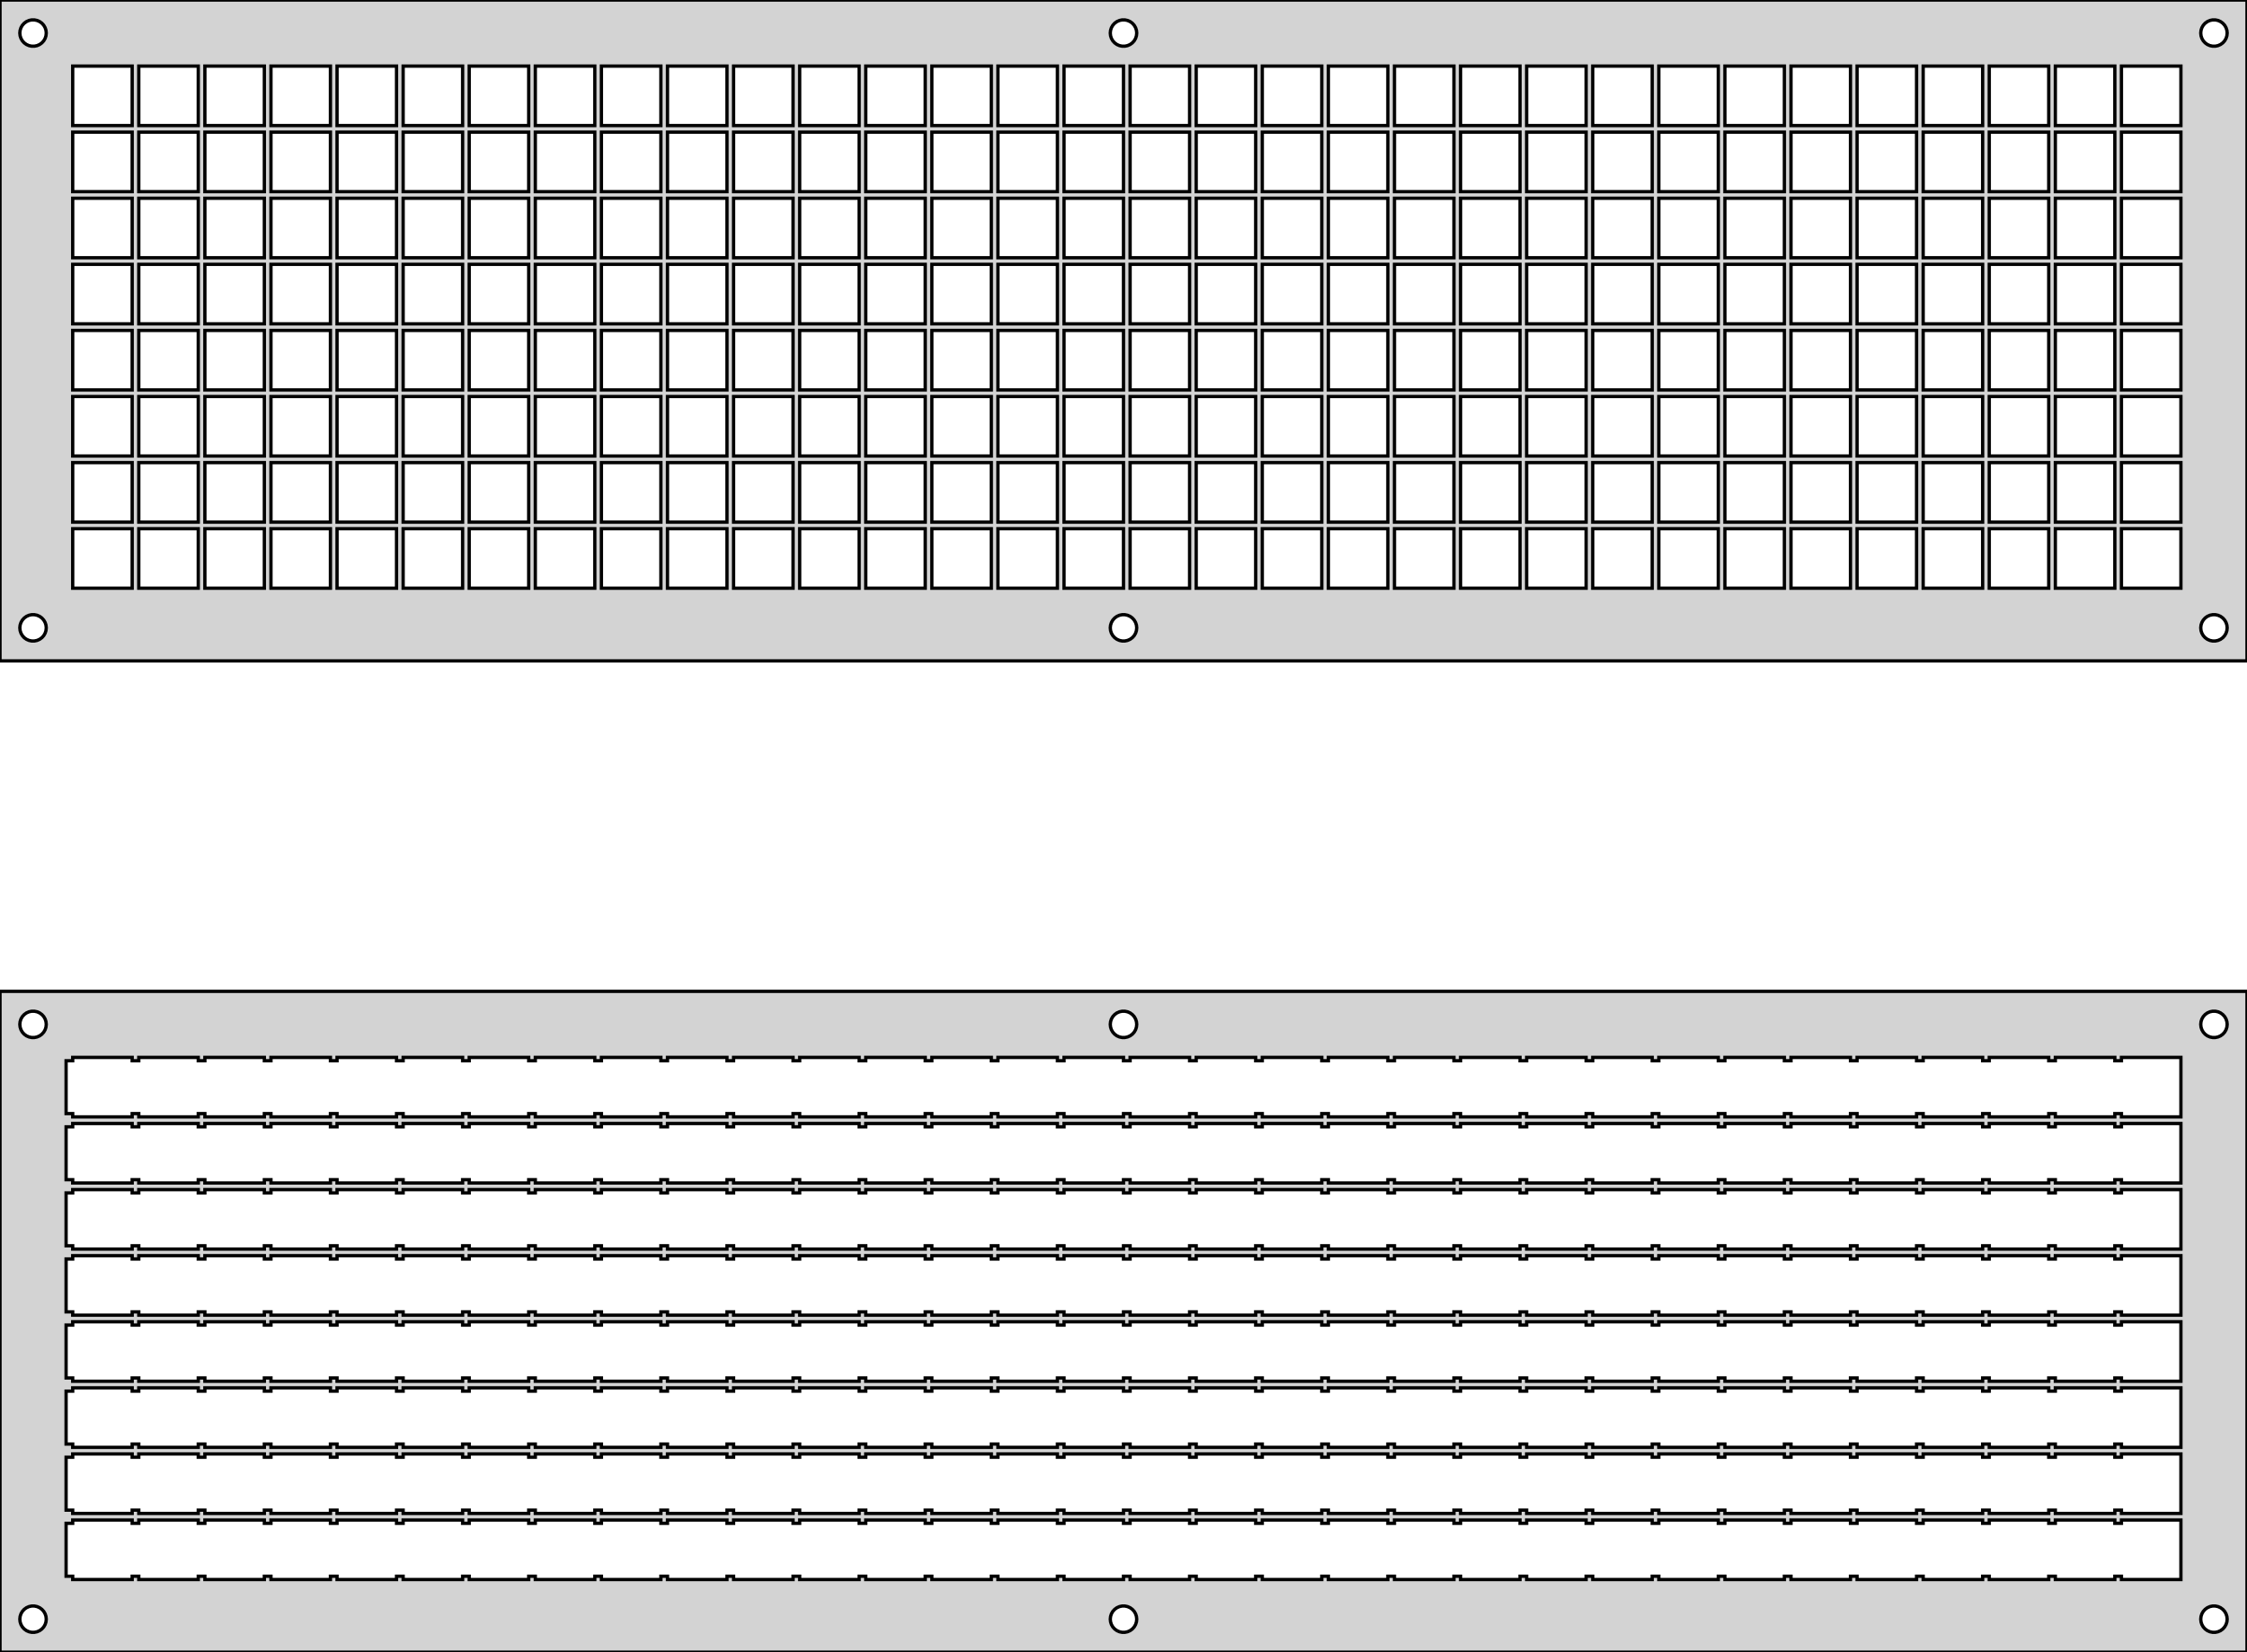 <?xml version="1.0" standalone="no"?>
<!DOCTYPE svg PUBLIC "-//W3C//DTD SVG 1.1//EN" "http://www.w3.org/Graphics/SVG/1.1/DTD/svg11.dtd">
<svg width="340mm" height="250mm" viewBox="0 -250 340 250" xmlns="http://www.w3.org/2000/svg" version="1.1">
<title>OpenSCAD Model</title>
<path d="
M 340,-250 L 0,-250 L 0,-150 L 340,-150 z
M 4.791,-243.011 L 4.382,-243.098 L 4,-243.268 L 3.662,-243.514 L 3.382,-243.824 L 3.173,-244.187
 L 3.044,-244.584 L 3,-245 L 3.044,-245.416 L 3.173,-245.813 L 3.382,-246.176 L 3.662,-246.486
 L 4,-246.732 L 4.382,-246.902 L 4.791,-246.989 L 5.209,-246.989 L 5.618,-246.902 L 6,-246.732
 L 6.338,-246.486 L 6.618,-246.176 L 6.827,-245.813 L 6.956,-245.416 L 7,-245 L 6.956,-244.584
 L 6.827,-244.187 L 6.618,-243.824 L 6.338,-243.514 L 6,-243.268 L 5.618,-243.098 L 5.209,-243.011
 z
M 169.791,-243.011 L 169.382,-243.098 L 169,-243.268 L 168.662,-243.514 L 168.382,-243.824 L 168.173,-244.187
 L 168.044,-244.584 L 168,-245 L 168.044,-245.416 L 168.173,-245.813 L 168.382,-246.176 L 168.662,-246.486
 L 169,-246.732 L 169.382,-246.902 L 169.791,-246.989 L 170.209,-246.989 L 170.618,-246.902 L 171,-246.732
 L 171.338,-246.486 L 171.618,-246.176 L 171.827,-245.813 L 171.956,-245.416 L 172,-245 L 171.956,-244.584
 L 171.827,-244.187 L 171.618,-243.824 L 171.338,-243.514 L 171,-243.268 L 170.618,-243.098 L 170.209,-243.011
 z
M 334.791,-243.011 L 334.382,-243.098 L 334,-243.268 L 333.662,-243.514 L 333.382,-243.824 L 333.173,-244.187
 L 333.044,-244.584 L 333,-245 L 333.044,-245.416 L 333.173,-245.813 L 333.382,-246.176 L 333.662,-246.486
 L 334,-246.732 L 334.382,-246.902 L 334.791,-246.989 L 335.209,-246.989 L 335.618,-246.902 L 336,-246.732
 L 336.338,-246.486 L 336.618,-246.176 L 336.827,-245.813 L 336.956,-245.416 L 337,-245 L 336.956,-244.584
 L 336.827,-244.187 L 336.618,-243.824 L 336.338,-243.514 L 336,-243.268 L 335.618,-243.098 L 335.209,-243.011
 z
M 211,-231 L 211,-240 L 220,-240 L 220,-231 z
M 111,-231 L 111,-240 L 120,-240 L 120,-231 z
M 201,-231 L 201,-240 L 210,-240 L 210,-231 z
M 191,-231 L 191,-240 L 200,-240 L 200,-231 z
M 171,-231 L 171,-240 L 180,-240 L 180,-231 z
M 271,-231 L 271,-240 L 280,-240 L 280,-231 z
M 81,-231 L 81,-240 L 90,-240 L 90,-231 z
M 151,-231 L 151,-240 L 160,-240 L 160,-231 z
M 221,-231 L 221,-240 L 230,-240 L 230,-231 z
M 301,-231 L 301,-240 L 310,-240 L 310,-231 z
M 321,-231 L 321,-240 L 330,-240 L 330,-231 z
M 101,-231 L 101,-240 L 110,-240 L 110,-231 z
M 161,-231 L 161,-240 L 170,-240 L 170,-231 z
M 121,-231 L 121,-240 L 130,-240 L 130,-231 z
M 181,-231 L 181,-240 L 190,-240 L 190,-231 z
M 61,-231 L 61,-240 L 70,-240 L 70,-231 z
M 261,-231 L 261,-240 L 270,-240 L 270,-231 z
M 281,-231 L 281,-240 L 290,-240 L 290,-231 z
M 291,-231 L 291,-240 L 300,-240 L 300,-231 z
M 311,-231 L 311,-240 L 320,-240 L 320,-231 z
M 31,-231 L 31,-240 L 40,-240 L 40,-231 z
M 231,-231 L 231,-240 L 240,-240 L 240,-231 z
M 91,-231 L 91,-240 L 100,-240 L 100,-231 z
M 41,-231 L 41,-240 L 50,-240 L 50,-231 z
M 11,-231 L 11,-240 L 20,-240 L 20,-231 z
M 251,-231 L 251,-240 L 260,-240 L 260,-231 z
M 21,-231 L 21,-240 L 30,-240 L 30,-231 z
M 131,-231 L 131,-240 L 140,-240 L 140,-231 z
M 241,-231 L 241,-240 L 250,-240 L 250,-231 z
M 71,-231 L 71,-240 L 80,-240 L 80,-231 z
M 51,-231 L 51,-240 L 60,-240 L 60,-231 z
M 141,-231 L 141,-240 L 150,-240 L 150,-231 z
M 171,-221 L 171,-230 L 180,-230 L 180,-221 z
M 241,-221 L 241,-230 L 250,-230 L 250,-221 z
M 251,-221 L 251,-230 L 260,-230 L 260,-221 z
M 121,-221 L 121,-230 L 130,-230 L 130,-221 z
M 131,-221 L 131,-230 L 140,-230 L 140,-221 z
M 261,-221 L 261,-230 L 270,-230 L 270,-221 z
M 321,-221 L 321,-230 L 330,-230 L 330,-221 z
M 201,-221 L 201,-230 L 210,-230 L 210,-221 z
M 141,-221 L 141,-230 L 150,-230 L 150,-221 z
M 91,-221 L 91,-230 L 100,-230 L 100,-221 z
M 111,-221 L 111,-230 L 120,-230 L 120,-221 z
M 81,-221 L 81,-230 L 90,-230 L 90,-221 z
M 101,-221 L 101,-230 L 110,-230 L 110,-221 z
M 271,-221 L 271,-230 L 280,-230 L 280,-221 z
M 221,-221 L 221,-230 L 230,-230 L 230,-221 z
M 191,-221 L 191,-230 L 200,-230 L 200,-221 z
M 41,-221 L 41,-230 L 50,-230 L 50,-221 z
M 151,-221 L 151,-230 L 160,-230 L 160,-221 z
M 311,-221 L 311,-230 L 320,-230 L 320,-221 z
M 211,-221 L 211,-230 L 220,-230 L 220,-221 z
M 301,-221 L 301,-230 L 310,-230 L 310,-221 z
M 291,-221 L 291,-230 L 300,-230 L 300,-221 z
M 231,-221 L 231,-230 L 240,-230 L 240,-221 z
M 181,-221 L 181,-230 L 190,-230 L 190,-221 z
M 161,-221 L 161,-230 L 170,-230 L 170,-221 z
M 51,-221 L 51,-230 L 60,-230 L 60,-221 z
M 281,-221 L 281,-230 L 290,-230 L 290,-221 z
M 61,-221 L 61,-230 L 70,-230 L 70,-221 z
M 71,-221 L 71,-230 L 80,-230 L 80,-221 z
M 11,-221 L 11,-230 L 20,-230 L 20,-221 z
M 21,-221 L 21,-230 L 30,-230 L 30,-221 z
M 31,-221 L 31,-230 L 40,-230 L 40,-221 z
M 101,-211 L 101,-220 L 110,-220 L 110,-211 z
M 51,-211 L 51,-220 L 60,-220 L 60,-211 z
M 61,-211 L 61,-220 L 70,-220 L 70,-211 z
M 41,-211 L 41,-220 L 50,-220 L 50,-211 z
M 121,-211 L 121,-220 L 130,-220 L 130,-211 z
M 111,-211 L 111,-220 L 120,-220 L 120,-211 z
M 71,-211 L 71,-220 L 80,-220 L 80,-211 z
M 11,-211 L 11,-220 L 20,-220 L 20,-211 z
M 301,-211 L 301,-220 L 310,-220 L 310,-211 z
M 131,-211 L 131,-220 L 140,-220 L 140,-211 z
M 151,-211 L 151,-220 L 160,-220 L 160,-211 z
M 21,-211 L 21,-220 L 30,-220 L 30,-211 z
M 321,-211 L 321,-220 L 330,-220 L 330,-211 z
M 141,-211 L 141,-220 L 150,-220 L 150,-211 z
M 281,-211 L 281,-220 L 290,-220 L 290,-211 z
M 251,-211 L 251,-220 L 260,-220 L 260,-211 z
M 311,-211 L 311,-220 L 320,-220 L 320,-211 z
M 91,-211 L 91,-220 L 100,-220 L 100,-211 z
M 81,-211 L 81,-220 L 90,-220 L 90,-211 z
M 171,-211 L 171,-220 L 180,-220 L 180,-211 z
M 241,-211 L 241,-220 L 250,-220 L 250,-211 z
M 231,-211 L 231,-220 L 240,-220 L 240,-211 z
M 291,-211 L 291,-220 L 300,-220 L 300,-211 z
M 221,-211 L 221,-220 L 230,-220 L 230,-211 z
M 201,-211 L 201,-220 L 210,-220 L 210,-211 z
M 161,-211 L 161,-220 L 170,-220 L 170,-211 z
M 191,-211 L 191,-220 L 200,-220 L 200,-211 z
M 261,-211 L 261,-220 L 270,-220 L 270,-211 z
M 271,-211 L 271,-220 L 280,-220 L 280,-211 z
M 31,-211 L 31,-220 L 40,-220 L 40,-211 z
M 211,-211 L 211,-220 L 220,-220 L 220,-211 z
M 181,-211 L 181,-220 L 190,-220 L 190,-211 z
M 171,-201 L 171,-210 L 180,-210 L 180,-201 z
M 101,-201 L 101,-210 L 110,-210 L 110,-201 z
M 111,-201 L 111,-210 L 120,-210 L 120,-201 z
M 121,-201 L 121,-210 L 130,-210 L 130,-201 z
M 131,-201 L 131,-210 L 140,-210 L 140,-201 z
M 71,-201 L 71,-210 L 80,-210 L 80,-201 z
M 31,-201 L 31,-210 L 40,-210 L 40,-201 z
M 301,-201 L 301,-210 L 310,-210 L 310,-201 z
M 41,-201 L 41,-210 L 50,-210 L 50,-201 z
M 321,-201 L 321,-210 L 330,-210 L 330,-201 z
M 81,-201 L 81,-210 L 90,-210 L 90,-201 z
M 91,-201 L 91,-210 L 100,-210 L 100,-201 z
M 141,-201 L 141,-210 L 150,-210 L 150,-201 z
M 151,-201 L 151,-210 L 160,-210 L 160,-201 z
M 191,-201 L 191,-210 L 200,-210 L 200,-201 z
M 251,-201 L 251,-210 L 260,-210 L 260,-201 z
M 51,-201 L 51,-210 L 60,-210 L 60,-201 z
M 181,-201 L 181,-210 L 190,-210 L 190,-201 z
M 281,-201 L 281,-210 L 290,-210 L 290,-201 z
M 291,-201 L 291,-210 L 300,-210 L 300,-201 z
M 311,-201 L 311,-210 L 320,-210 L 320,-201 z
M 231,-201 L 231,-210 L 240,-210 L 240,-201 z
M 161,-201 L 161,-210 L 170,-210 L 170,-201 z
M 11,-201 L 11,-210 L 20,-210 L 20,-201 z
M 21,-201 L 21,-210 L 30,-210 L 30,-201 z
M 61,-201 L 61,-210 L 70,-210 L 70,-201 z
M 261,-201 L 261,-210 L 270,-210 L 270,-201 z
M 241,-201 L 241,-210 L 250,-210 L 250,-201 z
M 221,-201 L 221,-210 L 230,-210 L 230,-201 z
M 271,-201 L 271,-210 L 280,-210 L 280,-201 z
M 211,-201 L 211,-210 L 220,-210 L 220,-201 z
M 201,-201 L 201,-210 L 210,-210 L 210,-201 z
M 141,-191 L 141,-200 L 150,-200 L 150,-191 z
M 181,-191 L 181,-200 L 190,-200 L 190,-191 z
M 211,-191 L 211,-200 L 220,-200 L 220,-191 z
M 121,-191 L 121,-200 L 130,-200 L 130,-191 z
M 321,-191 L 321,-200 L 330,-200 L 330,-191 z
M 261,-191 L 261,-200 L 270,-200 L 270,-191 z
M 301,-191 L 301,-200 L 310,-200 L 310,-191 z
M 251,-191 L 251,-200 L 260,-200 L 260,-191 z
M 291,-191 L 291,-200 L 300,-200 L 300,-191 z
M 221,-191 L 221,-200 L 230,-200 L 230,-191 z
M 281,-191 L 281,-200 L 290,-200 L 290,-191 z
M 271,-191 L 271,-200 L 280,-200 L 280,-191 z
M 131,-191 L 131,-200 L 140,-200 L 140,-191 z
M 231,-191 L 231,-200 L 240,-200 L 240,-191 z
M 81,-191 L 81,-200 L 90,-200 L 90,-191 z
M 161,-191 L 161,-200 L 170,-200 L 170,-191 z
M 311,-191 L 311,-200 L 320,-200 L 320,-191 z
M 101,-191 L 101,-200 L 110,-200 L 110,-191 z
M 201,-191 L 201,-200 L 210,-200 L 210,-191 z
M 191,-191 L 191,-200 L 200,-200 L 200,-191 z
M 171,-191 L 171,-200 L 180,-200 L 180,-191 z
M 151,-191 L 151,-200 L 160,-200 L 160,-191 z
M 21,-191 L 21,-200 L 30,-200 L 30,-191 z
M 111,-191 L 111,-200 L 120,-200 L 120,-191 z
M 41,-191 L 41,-200 L 50,-200 L 50,-191 z
M 91,-191 L 91,-200 L 100,-200 L 100,-191 z
M 61,-191 L 61,-200 L 70,-200 L 70,-191 z
M 241,-191 L 241,-200 L 250,-200 L 250,-191 z
M 51,-191 L 51,-200 L 60,-200 L 60,-191 z
M 31,-191 L 31,-200 L 40,-200 L 40,-191 z
M 71,-191 L 71,-200 L 80,-200 L 80,-191 z
M 11,-191 L 11,-200 L 20,-200 L 20,-191 z
M 81,-181 L 81,-190 L 90,-190 L 90,-181 z
M 301,-181 L 301,-190 L 310,-190 L 310,-181 z
M 261,-181 L 261,-190 L 270,-190 L 270,-181 z
M 321,-181 L 321,-190 L 330,-190 L 330,-181 z
M 241,-181 L 241,-190 L 250,-190 L 250,-181 z
M 251,-181 L 251,-190 L 260,-190 L 260,-181 z
M 61,-181 L 61,-190 L 70,-190 L 70,-181 z
M 141,-181 L 141,-190 L 150,-190 L 150,-181 z
M 281,-181 L 281,-190 L 290,-190 L 290,-181 z
M 271,-181 L 271,-190 L 280,-190 L 280,-181 z
M 311,-181 L 311,-190 L 320,-190 L 320,-181 z
M 291,-181 L 291,-190 L 300,-190 L 300,-181 z
M 31,-181 L 31,-190 L 40,-190 L 40,-181 z
M 171,-181 L 171,-190 L 180,-190 L 180,-181 z
M 51,-181 L 51,-190 L 60,-190 L 60,-181 z
M 111,-181 L 111,-190 L 120,-190 L 120,-181 z
M 91,-181 L 91,-190 L 100,-190 L 100,-181 z
M 21,-181 L 21,-190 L 30,-190 L 30,-181 z
M 101,-181 L 101,-190 L 110,-190 L 110,-181 z
M 41,-181 L 41,-190 L 50,-190 L 50,-181 z
M 121,-181 L 121,-190 L 130,-190 L 130,-181 z
M 131,-181 L 131,-190 L 140,-190 L 140,-181 z
M 181,-181 L 181,-190 L 190,-190 L 190,-181 z
M 161,-181 L 161,-190 L 170,-190 L 170,-181 z
M 71,-181 L 71,-190 L 80,-190 L 80,-181 z
M 231,-181 L 231,-190 L 240,-190 L 240,-181 z
M 11,-181 L 11,-190 L 20,-190 L 20,-181 z
M 211,-181 L 211,-190 L 220,-190 L 220,-181 z
M 151,-181 L 151,-190 L 160,-190 L 160,-181 z
M 201,-181 L 201,-190 L 210,-190 L 210,-181 z
M 221,-181 L 221,-190 L 230,-190 L 230,-181 z
M 191,-181 L 191,-190 L 200,-190 L 200,-181 z
M 271,-171 L 271,-180 L 280,-180 L 280,-171 z
M 291,-171 L 291,-180 L 300,-180 L 300,-171 z
M 91,-171 L 91,-180 L 100,-180 L 100,-171 z
M 171,-171 L 171,-180 L 180,-180 L 180,-171 z
M 141,-171 L 141,-180 L 150,-180 L 150,-171 z
M 251,-171 L 251,-180 L 260,-180 L 260,-171 z
M 61,-171 L 61,-180 L 70,-180 L 70,-171 z
M 151,-171 L 151,-180 L 160,-180 L 160,-171 z
M 11,-171 L 11,-180 L 20,-180 L 20,-171 z
M 181,-171 L 181,-180 L 190,-180 L 190,-171 z
M 281,-171 L 281,-180 L 290,-180 L 290,-171 z
M 101,-171 L 101,-180 L 110,-180 L 110,-171 z
M 301,-171 L 301,-180 L 310,-180 L 310,-171 z
M 161,-171 L 161,-180 L 170,-180 L 170,-171 z
M 51,-171 L 51,-180 L 60,-180 L 60,-171 z
M 321,-171 L 321,-180 L 330,-180 L 330,-171 z
M 21,-171 L 21,-180 L 30,-180 L 30,-171 z
M 261,-171 L 261,-180 L 270,-180 L 270,-171 z
M 311,-171 L 311,-180 L 320,-180 L 320,-171 z
M 191,-171 L 191,-180 L 200,-180 L 200,-171 z
M 231,-171 L 231,-180 L 240,-180 L 240,-171 z
M 111,-171 L 111,-180 L 120,-180 L 120,-171 z
M 221,-171 L 221,-180 L 230,-180 L 230,-171 z
M 201,-171 L 201,-180 L 210,-180 L 210,-171 z
M 211,-171 L 211,-180 L 220,-180 L 220,-171 z
M 81,-171 L 81,-180 L 90,-180 L 90,-171 z
M 131,-171 L 131,-180 L 140,-180 L 140,-171 z
M 71,-171 L 71,-180 L 80,-180 L 80,-171 z
M 121,-171 L 121,-180 L 130,-180 L 130,-171 z
M 31,-171 L 31,-180 L 40,-180 L 40,-171 z
M 41,-171 L 41,-180 L 50,-180 L 50,-171 z
M 241,-171 L 241,-180 L 250,-180 L 250,-171 z
M 11,-161 L 11,-170 L 20,-170 L 20,-161 z
M 211,-161 L 211,-170 L 220,-170 L 220,-161 z
M 281,-161 L 281,-170 L 290,-170 L 290,-161 z
M 201,-161 L 201,-170 L 210,-170 L 210,-161 z
M 241,-161 L 241,-170 L 250,-170 L 250,-161 z
M 191,-161 L 191,-170 L 200,-170 L 200,-161 z
M 181,-161 L 181,-170 L 190,-170 L 190,-161 z
M 171,-161 L 171,-170 L 180,-170 L 180,-161 z
M 311,-161 L 311,-170 L 320,-170 L 320,-161 z
M 301,-161 L 301,-170 L 310,-170 L 310,-161 z
M 291,-161 L 291,-170 L 300,-170 L 300,-161 z
M 271,-161 L 271,-170 L 280,-170 L 280,-161 z
M 81,-161 L 81,-170 L 90,-170 L 90,-161 z
M 231,-161 L 231,-170 L 240,-170 L 240,-161 z
M 31,-161 L 31,-170 L 40,-170 L 40,-161 z
M 261,-161 L 261,-170 L 270,-170 L 270,-161 z
M 251,-161 L 251,-170 L 260,-170 L 260,-161 z
M 131,-161 L 131,-170 L 140,-170 L 140,-161 z
M 121,-161 L 121,-170 L 130,-170 L 130,-161 z
M 111,-161 L 111,-170 L 120,-170 L 120,-161 z
M 101,-161 L 101,-170 L 110,-170 L 110,-161 z
M 141,-161 L 141,-170 L 150,-170 L 150,-161 z
M 91,-161 L 91,-170 L 100,-170 L 100,-161 z
M 151,-161 L 151,-170 L 160,-170 L 160,-161 z
M 21,-161 L 21,-170 L 30,-170 L 30,-161 z
M 161,-161 L 161,-170 L 170,-170 L 170,-161 z
M 51,-161 L 51,-170 L 60,-170 L 60,-161 z
M 321,-161 L 321,-170 L 330,-170 L 330,-161 z
M 41,-161 L 41,-170 L 50,-170 L 50,-161 z
M 61,-161 L 61,-170 L 70,-170 L 70,-161 z
M 71,-161 L 71,-170 L 80,-170 L 80,-161 z
M 221,-161 L 221,-170 L 230,-170 L 230,-161 z
M 334.791,-153.011 L 334.382,-153.098 L 334,-153.268 L 333.662,-153.514 L 333.382,-153.824 L 333.173,-154.187
 L 333.044,-154.584 L 333,-155 L 333.044,-155.416 L 333.173,-155.813 L 333.382,-156.176 L 333.662,-156.486
 L 334,-156.732 L 334.382,-156.902 L 334.791,-156.989 L 335.209,-156.989 L 335.618,-156.902 L 336,-156.732
 L 336.338,-156.486 L 336.618,-156.176 L 336.827,-155.813 L 336.956,-155.416 L 337,-155 L 336.956,-154.584
 L 336.827,-154.187 L 336.618,-153.824 L 336.338,-153.514 L 336,-153.268 L 335.618,-153.098 L 335.209,-153.011
 z
M 4.791,-153.011 L 4.382,-153.098 L 4,-153.268 L 3.662,-153.514 L 3.382,-153.824 L 3.173,-154.187
 L 3.044,-154.584 L 3,-155 L 3.044,-155.416 L 3.173,-155.813 L 3.382,-156.176 L 3.662,-156.486
 L 4,-156.732 L 4.382,-156.902 L 4.791,-156.989 L 5.209,-156.989 L 5.618,-156.902 L 6,-156.732
 L 6.338,-156.486 L 6.618,-156.176 L 6.827,-155.813 L 6.956,-155.416 L 7,-155 L 6.956,-154.584
 L 6.827,-154.187 L 6.618,-153.824 L 6.338,-153.514 L 6,-153.268 L 5.618,-153.098 L 5.209,-153.011
 z
M 169.791,-153.011 L 169.382,-153.098 L 169,-153.268 L 168.662,-153.514 L 168.382,-153.824 L 168.173,-154.187
 L 168.044,-154.584 L 168,-155 L 168.044,-155.416 L 168.173,-155.813 L 168.382,-156.176 L 168.662,-156.486
 L 169,-156.732 L 169.382,-156.902 L 169.791,-156.989 L 170.209,-156.989 L 170.618,-156.902 L 171,-156.732
 L 171.338,-156.486 L 171.618,-156.176 L 171.827,-155.813 L 171.956,-155.416 L 172,-155 L 171.956,-154.584
 L 171.827,-154.187 L 171.618,-153.824 L 171.338,-153.514 L 171,-153.268 L 170.618,-153.098 L 170.209,-153.011
 z
M 340,-100 L 0,-100 L 0,-0 L 340,-0 z
M 334.791,-93.011 L 334.382,-93.098 L 334,-93.268 L 333.662,-93.514 L 333.382,-93.824 L 333.173,-94.186
 L 333.044,-94.584 L 333,-95 L 333.044,-95.416 L 333.173,-95.814 L 333.382,-96.176 L 333.662,-96.486
 L 334,-96.732 L 334.382,-96.902 L 334.791,-96.989 L 335.209,-96.989 L 335.618,-96.902 L 336,-96.732
 L 336.338,-96.486 L 336.618,-96.176 L 336.827,-95.814 L 336.956,-95.416 L 337,-95 L 336.956,-94.584
 L 336.827,-94.186 L 336.618,-93.824 L 336.338,-93.514 L 336,-93.268 L 335.618,-93.098 L 335.209,-93.011
 z
M 169.791,-93.011 L 169.382,-93.098 L 169,-93.268 L 168.662,-93.514 L 168.382,-93.824 L 168.173,-94.186
 L 168.044,-94.584 L 168,-95 L 168.044,-95.416 L 168.173,-95.814 L 168.382,-96.176 L 168.662,-96.486
 L 169,-96.732 L 169.382,-96.902 L 169.791,-96.989 L 170.209,-96.989 L 170.618,-96.902 L 171,-96.732
 L 171.338,-96.486 L 171.618,-96.176 L 171.827,-95.814 L 171.956,-95.416 L 172,-95 L 171.956,-94.584
 L 171.827,-94.186 L 171.618,-93.824 L 171.338,-93.514 L 171,-93.268 L 170.618,-93.098 L 170.209,-93.011
 z
M 4.791,-93.011 L 4.382,-93.098 L 4,-93.268 L 3.662,-93.514 L 3.382,-93.824 L 3.173,-94.186
 L 3.044,-94.584 L 3,-95 L 3.044,-95.416 L 3.173,-95.814 L 3.382,-96.176 L 3.662,-96.486
 L 4,-96.732 L 4.382,-96.902 L 4.791,-96.989 L 5.209,-96.989 L 5.618,-96.902 L 6,-96.732
 L 6.338,-96.486 L 6.618,-96.176 L 6.827,-95.814 L 6.956,-95.416 L 7,-95 L 6.956,-94.584
 L 6.827,-94.186 L 6.618,-93.824 L 6.338,-93.514 L 6,-93.268 L 5.618,-93.098 L 5.209,-93.011
 z
M 11,-81 L 11,-81.5 L 10,-81.5 L 10,-89.5 L 11,-89.5 L 11,-90
 L 20,-90 L 20,-89.5 L 21,-89.5 L 21,-90 L 30,-90 L 30,-89.5
 L 31,-89.5 L 31,-90 L 40,-90 L 40,-89.5 L 41,-89.5 L 41,-90
 L 50,-90 L 50,-89.5 L 51,-89.5 L 51,-90 L 60,-90 L 60,-89.5
 L 61,-89.5 L 61,-90 L 70,-90 L 70,-89.5 L 71,-89.5 L 71,-90
 L 80,-90 L 80,-89.5 L 81,-89.5 L 81,-90 L 90,-90 L 90,-89.5
 L 91,-89.5 L 91,-90 L 100,-90 L 100,-89.5 L 101,-89.5 L 101,-90
 L 110,-90 L 110,-89.5 L 111,-89.5 L 111,-90 L 120,-90 L 120,-89.5
 L 121,-89.5 L 121,-90 L 130,-90 L 130,-89.5 L 131,-89.5 L 131,-90
 L 140,-90 L 140,-89.5 L 141,-89.5 L 141,-90 L 150,-90 L 150,-89.5
 L 151,-89.5 L 151,-90 L 160,-90 L 160,-89.5 L 161,-89.5 L 161,-90
 L 170,-90 L 170,-89.5 L 171,-89.5 L 171,-90 L 180,-90 L 180,-89.5
 L 181,-89.5 L 181,-90 L 190,-90 L 190,-89.5 L 191,-89.5 L 191,-90
 L 200,-90 L 200,-89.5 L 201,-89.5 L 201,-90 L 210,-90 L 210,-89.5
 L 211,-89.5 L 211,-90 L 220,-90 L 220,-89.5 L 221,-89.5 L 221,-90
 L 230,-90 L 230,-89.5 L 231,-89.5 L 231,-90 L 240,-90 L 240,-89.5
 L 241,-89.5 L 241,-90 L 250,-90 L 250,-89.5 L 251,-89.5 L 251,-90
 L 260,-90 L 260,-89.5 L 261,-89.5 L 261,-90 L 270,-90 L 270,-89.5
 L 271,-89.5 L 271,-90 L 280,-90 L 280,-89.5 L 281,-89.5 L 281,-90
 L 290,-90 L 290,-89.5 L 291,-89.5 L 291,-90 L 300,-90 L 300,-89.5
 L 301,-89.5 L 301,-90 L 310,-90 L 310,-89.5 L 311,-89.5 L 311,-90
 L 320,-90 L 320,-89.5 L 321,-89.5 L 321,-90 L 330,-90 L 330,-81
 L 321,-81 L 321,-81.5 L 320,-81.5 L 320,-81 L 311,-81 L 311,-81.5
 L 310,-81.5 L 310,-81 L 301,-81 L 301,-81.5 L 300,-81.5 L 300,-81
 L 291,-81 L 291,-81.5 L 290,-81.5 L 290,-81 L 281,-81 L 281,-81.5
 L 280,-81.5 L 280,-81 L 271,-81 L 271,-81.5 L 270,-81.5 L 270,-81
 L 261,-81 L 261,-81.5 L 260,-81.5 L 260,-81 L 251,-81 L 251,-81.5
 L 250,-81.5 L 250,-81 L 241,-81 L 241,-81.5 L 240,-81.5 L 240,-81
 L 231,-81 L 231,-81.5 L 230,-81.5 L 230,-81 L 221,-81 L 221,-81.5
 L 220,-81.5 L 220,-81 L 211,-81 L 211,-81.5 L 210,-81.5 L 210,-81
 L 201,-81 L 201,-81.5 L 200,-81.5 L 200,-81 L 191,-81 L 191,-81.5
 L 190,-81.5 L 190,-81 L 181,-81 L 181,-81.5 L 180,-81.5 L 180,-81
 L 171,-81 L 171,-81.5 L 170,-81.5 L 170,-81 L 161,-81 L 161,-81.5
 L 160,-81.5 L 160,-81 L 151,-81 L 151,-81.5 L 150,-81.5 L 150,-81
 L 141,-81 L 141,-81.5 L 140,-81.5 L 140,-81 L 131,-81 L 131,-81.5
 L 130,-81.5 L 130,-81 L 121,-81 L 121,-81.5 L 120,-81.5 L 120,-81
 L 111,-81 L 111,-81.5 L 110,-81.5 L 110,-81 L 101,-81 L 101,-81.5
 L 100,-81.5 L 100,-81 L 91,-81 L 91,-81.5 L 90,-81.5 L 90,-81
 L 81,-81 L 81,-81.5 L 80,-81.5 L 80,-81 L 71,-81 L 71,-81.5
 L 70,-81.5 L 70,-81 L 61,-81 L 61,-81.5 L 60,-81.5 L 60,-81
 L 51,-81 L 51,-81.5 L 50,-81.5 L 50,-81 L 41,-81 L 41,-81.5
 L 40,-81.5 L 40,-81 L 31,-81 L 31,-81.5 L 30,-81.5 L 30,-81
 L 21,-81 L 21,-81.5 L 20,-81.5 L 20,-81 z
M 11,-71 L 11,-71.5 L 10,-71.5 L 10,-79.5 L 11,-79.5 L 11,-80
 L 20,-80 L 20,-79.5 L 21,-79.5 L 21,-80 L 30,-80 L 30,-79.5
 L 31,-79.5 L 31,-80 L 40,-80 L 40,-79.5 L 41,-79.5 L 41,-80
 L 50,-80 L 50,-79.5 L 51,-79.5 L 51,-80 L 60,-80 L 60,-79.5
 L 61,-79.5 L 61,-80 L 70,-80 L 70,-79.5 L 71,-79.5 L 71,-80
 L 80,-80 L 80,-79.5 L 81,-79.5 L 81,-80 L 90,-80 L 90,-79.5
 L 91,-79.5 L 91,-80 L 100,-80 L 100,-79.5 L 101,-79.5 L 101,-80
 L 110,-80 L 110,-79.5 L 111,-79.5 L 111,-80 L 120,-80 L 120,-79.5
 L 121,-79.5 L 121,-80 L 130,-80 L 130,-79.5 L 131,-79.5 L 131,-80
 L 140,-80 L 140,-79.5 L 141,-79.5 L 141,-80 L 150,-80 L 150,-79.5
 L 151,-79.5 L 151,-80 L 160,-80 L 160,-79.5 L 161,-79.5 L 161,-80
 L 170,-80 L 170,-79.5 L 171,-79.5 L 171,-80 L 180,-80 L 180,-79.5
 L 181,-79.5 L 181,-80 L 190,-80 L 190,-79.5 L 191,-79.5 L 191,-80
 L 200,-80 L 200,-79.5 L 201,-79.5 L 201,-80 L 210,-80 L 210,-79.5
 L 211,-79.5 L 211,-80 L 220,-80 L 220,-79.5 L 221,-79.5 L 221,-80
 L 230,-80 L 230,-79.5 L 231,-79.5 L 231,-80 L 240,-80 L 240,-79.5
 L 241,-79.5 L 241,-80 L 250,-80 L 250,-79.5 L 251,-79.5 L 251,-80
 L 260,-80 L 260,-79.5 L 261,-79.5 L 261,-80 L 270,-80 L 270,-79.5
 L 271,-79.5 L 271,-80 L 280,-80 L 280,-79.5 L 281,-79.5 L 281,-80
 L 290,-80 L 290,-79.5 L 291,-79.5 L 291,-80 L 300,-80 L 300,-79.5
 L 301,-79.5 L 301,-80 L 310,-80 L 310,-79.5 L 311,-79.5 L 311,-80
 L 320,-80 L 320,-79.5 L 321,-79.5 L 321,-80 L 330,-80 L 330,-71
 L 321,-71 L 321,-71.5 L 320,-71.5 L 320,-71 L 311,-71 L 311,-71.5
 L 310,-71.5 L 310,-71 L 301,-71 L 301,-71.5 L 300,-71.5 L 300,-71
 L 291,-71 L 291,-71.5 L 290,-71.5 L 290,-71 L 281,-71 L 281,-71.5
 L 280,-71.5 L 280,-71 L 271,-71 L 271,-71.5 L 270,-71.5 L 270,-71
 L 261,-71 L 261,-71.5 L 260,-71.5 L 260,-71 L 251,-71 L 251,-71.5
 L 250,-71.5 L 250,-71 L 241,-71 L 241,-71.5 L 240,-71.5 L 240,-71
 L 231,-71 L 231,-71.5 L 230,-71.5 L 230,-71 L 221,-71 L 221,-71.5
 L 220,-71.5 L 220,-71 L 211,-71 L 211,-71.5 L 210,-71.5 L 210,-71
 L 201,-71 L 201,-71.5 L 200,-71.5 L 200,-71 L 191,-71 L 191,-71.5
 L 190,-71.5 L 190,-71 L 181,-71 L 181,-71.5 L 180,-71.5 L 180,-71
 L 171,-71 L 171,-71.5 L 170,-71.5 L 170,-71 L 161,-71 L 161,-71.5
 L 160,-71.5 L 160,-71 L 151,-71 L 151,-71.5 L 150,-71.5 L 150,-71
 L 141,-71 L 141,-71.5 L 140,-71.5 L 140,-71 L 131,-71 L 131,-71.5
 L 130,-71.5 L 130,-71 L 121,-71 L 121,-71.5 L 120,-71.5 L 120,-71
 L 111,-71 L 111,-71.5 L 110,-71.5 L 110,-71 L 101,-71 L 101,-71.5
 L 100,-71.5 L 100,-71 L 91,-71 L 91,-71.5 L 90,-71.5 L 90,-71
 L 81,-71 L 81,-71.5 L 80,-71.5 L 80,-71 L 71,-71 L 71,-71.5
 L 70,-71.5 L 70,-71 L 61,-71 L 61,-71.5 L 60,-71.5 L 60,-71
 L 51,-71 L 51,-71.5 L 50,-71.5 L 50,-71 L 41,-71 L 41,-71.5
 L 40,-71.5 L 40,-71 L 31,-71 L 31,-71.5 L 30,-71.5 L 30,-71
 L 21,-71 L 21,-71.5 L 20,-71.5 L 20,-71 z
M 11,-61 L 11,-61.5 L 10,-61.5 L 10,-69.5 L 11,-69.5 L 11,-70
 L 20,-70 L 20,-69.5 L 21,-69.5 L 21,-70 L 30,-70 L 30,-69.5
 L 31,-69.5 L 31,-70 L 40,-70 L 40,-69.5 L 41,-69.5 L 41,-70
 L 50,-70 L 50,-69.5 L 51,-69.5 L 51,-70 L 60,-70 L 60,-69.5
 L 61,-69.5 L 61,-70 L 70,-70 L 70,-69.5 L 71,-69.5 L 71,-70
 L 80,-70 L 80,-69.5 L 81,-69.5 L 81,-70 L 90,-70 L 90,-69.5
 L 91,-69.5 L 91,-70 L 100,-70 L 100,-69.5 L 101,-69.5 L 101,-70
 L 110,-70 L 110,-69.5 L 111,-69.5 L 111,-70 L 120,-70 L 120,-69.5
 L 121,-69.5 L 121,-70 L 130,-70 L 130,-69.5 L 131,-69.5 L 131,-70
 L 140,-70 L 140,-69.5 L 141,-69.5 L 141,-70 L 150,-70 L 150,-69.5
 L 151,-69.5 L 151,-70 L 160,-70 L 160,-69.5 L 161,-69.5 L 161,-70
 L 170,-70 L 170,-69.5 L 171,-69.5 L 171,-70 L 180,-70 L 180,-69.5
 L 181,-69.5 L 181,-70 L 190,-70 L 190,-69.5 L 191,-69.5 L 191,-70
 L 200,-70 L 200,-69.5 L 201,-69.5 L 201,-70 L 210,-70 L 210,-69.5
 L 211,-69.5 L 211,-70 L 220,-70 L 220,-69.5 L 221,-69.5 L 221,-70
 L 230,-70 L 230,-69.5 L 231,-69.5 L 231,-70 L 240,-70 L 240,-69.5
 L 241,-69.5 L 241,-70 L 250,-70 L 250,-69.5 L 251,-69.5 L 251,-70
 L 260,-70 L 260,-69.5 L 261,-69.5 L 261,-70 L 270,-70 L 270,-69.5
 L 271,-69.5 L 271,-70 L 280,-70 L 280,-69.5 L 281,-69.5 L 281,-70
 L 290,-70 L 290,-69.5 L 291,-69.5 L 291,-70 L 300,-70 L 300,-69.5
 L 301,-69.5 L 301,-70 L 310,-70 L 310,-69.5 L 311,-69.5 L 311,-70
 L 320,-70 L 320,-69.5 L 321,-69.5 L 321,-70 L 330,-70 L 330,-61
 L 321,-61 L 321,-61.5 L 320,-61.5 L 320,-61 L 311,-61 L 311,-61.5
 L 310,-61.5 L 310,-61 L 301,-61 L 301,-61.5 L 300,-61.5 L 300,-61
 L 291,-61 L 291,-61.5 L 290,-61.5 L 290,-61 L 281,-61 L 281,-61.5
 L 280,-61.5 L 280,-61 L 271,-61 L 271,-61.5 L 270,-61.5 L 270,-61
 L 261,-61 L 261,-61.5 L 260,-61.5 L 260,-61 L 251,-61 L 251,-61.5
 L 250,-61.5 L 250,-61 L 241,-61 L 241,-61.5 L 240,-61.5 L 240,-61
 L 231,-61 L 231,-61.5 L 230,-61.5 L 230,-61 L 221,-61 L 221,-61.5
 L 220,-61.5 L 220,-61 L 211,-61 L 211,-61.5 L 210,-61.5 L 210,-61
 L 201,-61 L 201,-61.5 L 200,-61.5 L 200,-61 L 191,-61 L 191,-61.5
 L 190,-61.5 L 190,-61 L 181,-61 L 181,-61.5 L 180,-61.5 L 180,-61
 L 171,-61 L 171,-61.5 L 170,-61.5 L 170,-61 L 161,-61 L 161,-61.5
 L 160,-61.5 L 160,-61 L 151,-61 L 151,-61.5 L 150,-61.5 L 150,-61
 L 141,-61 L 141,-61.5 L 140,-61.5 L 140,-61 L 131,-61 L 131,-61.5
 L 130,-61.5 L 130,-61 L 121,-61 L 121,-61.5 L 120,-61.5 L 120,-61
 L 111,-61 L 111,-61.5 L 110,-61.5 L 110,-61 L 101,-61 L 101,-61.5
 L 100,-61.5 L 100,-61 L 91,-61 L 91,-61.5 L 90,-61.5 L 90,-61
 L 81,-61 L 81,-61.5 L 80,-61.5 L 80,-61 L 71,-61 L 71,-61.5
 L 70,-61.5 L 70,-61 L 61,-61 L 61,-61.5 L 60,-61.5 L 60,-61
 L 51,-61 L 51,-61.5 L 50,-61.5 L 50,-61 L 41,-61 L 41,-61.5
 L 40,-61.5 L 40,-61 L 31,-61 L 31,-61.5 L 30,-61.5 L 30,-61
 L 21,-61 L 21,-61.5 L 20,-61.5 L 20,-61 z
M 11,-51 L 11,-51.5 L 10,-51.5 L 10,-59.5 L 11,-59.5 L 11,-60
 L 20,-60 L 20,-59.5 L 21,-59.5 L 21,-60 L 30,-60 L 30,-59.5
 L 31,-59.5 L 31,-60 L 40,-60 L 40,-59.5 L 41,-59.5 L 41,-60
 L 50,-60 L 50,-59.5 L 51,-59.5 L 51,-60 L 60,-60 L 60,-59.5
 L 61,-59.5 L 61,-60 L 70,-60 L 70,-59.5 L 71,-59.5 L 71,-60
 L 80,-60 L 80,-59.5 L 81,-59.5 L 81,-60 L 90,-60 L 90,-59.5
 L 91,-59.5 L 91,-60 L 100,-60 L 100,-59.5 L 101,-59.5 L 101,-60
 L 110,-60 L 110,-59.5 L 111,-59.5 L 111,-60 L 120,-60 L 120,-59.5
 L 121,-59.5 L 121,-60 L 130,-60 L 130,-59.5 L 131,-59.5 L 131,-60
 L 140,-60 L 140,-59.5 L 141,-59.5 L 141,-60 L 150,-60 L 150,-59.5
 L 151,-59.5 L 151,-60 L 160,-60 L 160,-59.5 L 161,-59.5 L 161,-60
 L 170,-60 L 170,-59.5 L 171,-59.5 L 171,-60 L 180,-60 L 180,-59.5
 L 181,-59.5 L 181,-60 L 190,-60 L 190,-59.5 L 191,-59.5 L 191,-60
 L 200,-60 L 200,-59.5 L 201,-59.5 L 201,-60 L 210,-60 L 210,-59.5
 L 211,-59.5 L 211,-60 L 220,-60 L 220,-59.5 L 221,-59.5 L 221,-60
 L 230,-60 L 230,-59.5 L 231,-59.5 L 231,-60 L 240,-60 L 240,-59.5
 L 241,-59.5 L 241,-60 L 250,-60 L 250,-59.5 L 251,-59.5 L 251,-60
 L 260,-60 L 260,-59.5 L 261,-59.5 L 261,-60 L 270,-60 L 270,-59.5
 L 271,-59.5 L 271,-60 L 280,-60 L 280,-59.5 L 281,-59.5 L 281,-60
 L 290,-60 L 290,-59.5 L 291,-59.5 L 291,-60 L 300,-60 L 300,-59.5
 L 301,-59.5 L 301,-60 L 310,-60 L 310,-59.5 L 311,-59.5 L 311,-60
 L 320,-60 L 320,-59.5 L 321,-59.5 L 321,-60 L 330,-60 L 330,-51
 L 321,-51 L 321,-51.5 L 320,-51.5 L 320,-51 L 311,-51 L 311,-51.5
 L 310,-51.5 L 310,-51 L 301,-51 L 301,-51.5 L 300,-51.5 L 300,-51
 L 291,-51 L 291,-51.5 L 290,-51.5 L 290,-51 L 281,-51 L 281,-51.5
 L 280,-51.5 L 280,-51 L 271,-51 L 271,-51.5 L 270,-51.5 L 270,-51
 L 261,-51 L 261,-51.5 L 260,-51.5 L 260,-51 L 251,-51 L 251,-51.5
 L 250,-51.5 L 250,-51 L 241,-51 L 241,-51.5 L 240,-51.5 L 240,-51
 L 231,-51 L 231,-51.5 L 230,-51.5 L 230,-51 L 221,-51 L 221,-51.5
 L 220,-51.5 L 220,-51 L 211,-51 L 211,-51.5 L 210,-51.5 L 210,-51
 L 201,-51 L 201,-51.5 L 200,-51.5 L 200,-51 L 191,-51 L 191,-51.5
 L 190,-51.5 L 190,-51 L 181,-51 L 181,-51.5 L 180,-51.5 L 180,-51
 L 171,-51 L 171,-51.5 L 170,-51.5 L 170,-51 L 161,-51 L 161,-51.5
 L 160,-51.5 L 160,-51 L 151,-51 L 151,-51.5 L 150,-51.5 L 150,-51
 L 141,-51 L 141,-51.5 L 140,-51.5 L 140,-51 L 131,-51 L 131,-51.5
 L 130,-51.5 L 130,-51 L 121,-51 L 121,-51.5 L 120,-51.5 L 120,-51
 L 111,-51 L 111,-51.5 L 110,-51.5 L 110,-51 L 101,-51 L 101,-51.5
 L 100,-51.5 L 100,-51 L 91,-51 L 91,-51.5 L 90,-51.5 L 90,-51
 L 81,-51 L 81,-51.5 L 80,-51.5 L 80,-51 L 71,-51 L 71,-51.5
 L 70,-51.5 L 70,-51 L 61,-51 L 61,-51.5 L 60,-51.5 L 60,-51
 L 51,-51 L 51,-51.5 L 50,-51.5 L 50,-51 L 41,-51 L 41,-51.5
 L 40,-51.5 L 40,-51 L 31,-51 L 31,-51.5 L 30,-51.5 L 30,-51
 L 21,-51 L 21,-51.5 L 20,-51.5 L 20,-51 z
M 11,-41 L 11,-41.5 L 10,-41.5 L 10,-49.5 L 11,-49.5 L 11,-50
 L 20,-50 L 20,-49.5 L 21,-49.5 L 21,-50 L 30,-50 L 30,-49.5
 L 31,-49.5 L 31,-50 L 40,-50 L 40,-49.5 L 41,-49.5 L 41,-50
 L 50,-50 L 50,-49.5 L 51,-49.5 L 51,-50 L 60,-50 L 60,-49.5
 L 61,-49.5 L 61,-50 L 70,-50 L 70,-49.5 L 71,-49.5 L 71,-50
 L 80,-50 L 80,-49.5 L 81,-49.5 L 81,-50 L 90,-50 L 90,-49.5
 L 91,-49.5 L 91,-50 L 100,-50 L 100,-49.5 L 101,-49.5 L 101,-50
 L 110,-50 L 110,-49.5 L 111,-49.5 L 111,-50 L 120,-50 L 120,-49.5
 L 121,-49.5 L 121,-50 L 130,-50 L 130,-49.5 L 131,-49.5 L 131,-50
 L 140,-50 L 140,-49.5 L 141,-49.5 L 141,-50 L 150,-50 L 150,-49.5
 L 151,-49.5 L 151,-50 L 160,-50 L 160,-49.5 L 161,-49.5 L 161,-50
 L 170,-50 L 170,-49.5 L 171,-49.5 L 171,-50 L 180,-50 L 180,-49.5
 L 181,-49.5 L 181,-50 L 190,-50 L 190,-49.5 L 191,-49.5 L 191,-50
 L 200,-50 L 200,-49.5 L 201,-49.5 L 201,-50 L 210,-50 L 210,-49.5
 L 211,-49.5 L 211,-50 L 220,-50 L 220,-49.5 L 221,-49.5 L 221,-50
 L 230,-50 L 230,-49.5 L 231,-49.5 L 231,-50 L 240,-50 L 240,-49.5
 L 241,-49.5 L 241,-50 L 250,-50 L 250,-49.5 L 251,-49.5 L 251,-50
 L 260,-50 L 260,-49.5 L 261,-49.5 L 261,-50 L 270,-50 L 270,-49.5
 L 271,-49.5 L 271,-50 L 280,-50 L 280,-49.5 L 281,-49.5 L 281,-50
 L 290,-50 L 290,-49.5 L 291,-49.5 L 291,-50 L 300,-50 L 300,-49.5
 L 301,-49.5 L 301,-50 L 310,-50 L 310,-49.5 L 311,-49.5 L 311,-50
 L 320,-50 L 320,-49.5 L 321,-49.5 L 321,-50 L 330,-50 L 330,-41
 L 321,-41 L 321,-41.5 L 320,-41.5 L 320,-41 L 311,-41 L 311,-41.5
 L 310,-41.5 L 310,-41 L 301,-41 L 301,-41.5 L 300,-41.5 L 300,-41
 L 291,-41 L 291,-41.5 L 290,-41.5 L 290,-41 L 281,-41 L 281,-41.5
 L 280,-41.5 L 280,-41 L 271,-41 L 271,-41.5 L 270,-41.5 L 270,-41
 L 261,-41 L 261,-41.5 L 260,-41.5 L 260,-41 L 251,-41 L 251,-41.5
 L 250,-41.5 L 250,-41 L 241,-41 L 241,-41.5 L 240,-41.5 L 240,-41
 L 231,-41 L 231,-41.5 L 230,-41.5 L 230,-41 L 221,-41 L 221,-41.5
 L 220,-41.5 L 220,-41 L 211,-41 L 211,-41.5 L 210,-41.5 L 210,-41
 L 201,-41 L 201,-41.5 L 200,-41.5 L 200,-41 L 191,-41 L 191,-41.5
 L 190,-41.5 L 190,-41 L 181,-41 L 181,-41.5 L 180,-41.5 L 180,-41
 L 171,-41 L 171,-41.5 L 170,-41.5 L 170,-41 L 161,-41 L 161,-41.5
 L 160,-41.5 L 160,-41 L 151,-41 L 151,-41.5 L 150,-41.5 L 150,-41
 L 141,-41 L 141,-41.5 L 140,-41.5 L 140,-41 L 131,-41 L 131,-41.5
 L 130,-41.5 L 130,-41 L 121,-41 L 121,-41.5 L 120,-41.5 L 120,-41
 L 111,-41 L 111,-41.5 L 110,-41.5 L 110,-41 L 101,-41 L 101,-41.5
 L 100,-41.5 L 100,-41 L 91,-41 L 91,-41.5 L 90,-41.5 L 90,-41
 L 81,-41 L 81,-41.5 L 80,-41.5 L 80,-41 L 71,-41 L 71,-41.5
 L 70,-41.5 L 70,-41 L 61,-41 L 61,-41.5 L 60,-41.5 L 60,-41
 L 51,-41 L 51,-41.5 L 50,-41.5 L 50,-41 L 41,-41 L 41,-41.5
 L 40,-41.5 L 40,-41 L 31,-41 L 31,-41.5 L 30,-41.5 L 30,-41
 L 21,-41 L 21,-41.5 L 20,-41.5 L 20,-41 z
M 11,-31 L 11,-31.5 L 10,-31.5 L 10,-39.5 L 11,-39.5 L 11,-40
 L 20,-40 L 20,-39.5 L 21,-39.5 L 21,-40 L 30,-40 L 30,-39.5
 L 31,-39.5 L 31,-40 L 40,-40 L 40,-39.5 L 41,-39.5 L 41,-40
 L 50,-40 L 50,-39.5 L 51,-39.5 L 51,-40 L 60,-40 L 60,-39.5
 L 61,-39.5 L 61,-40 L 70,-40 L 70,-39.5 L 71,-39.5 L 71,-40
 L 80,-40 L 80,-39.5 L 81,-39.5 L 81,-40 L 90,-40 L 90,-39.5
 L 91,-39.5 L 91,-40 L 100,-40 L 100,-39.5 L 101,-39.5 L 101,-40
 L 110,-40 L 110,-39.5 L 111,-39.5 L 111,-40 L 120,-40 L 120,-39.5
 L 121,-39.5 L 121,-40 L 130,-40 L 130,-39.5 L 131,-39.5 L 131,-40
 L 140,-40 L 140,-39.5 L 141,-39.5 L 141,-40 L 150,-40 L 150,-39.5
 L 151,-39.5 L 151,-40 L 160,-40 L 160,-39.5 L 161,-39.5 L 161,-40
 L 170,-40 L 170,-39.5 L 171,-39.5 L 171,-40 L 180,-40 L 180,-39.5
 L 181,-39.5 L 181,-40 L 190,-40 L 190,-39.5 L 191,-39.5 L 191,-40
 L 200,-40 L 200,-39.5 L 201,-39.5 L 201,-40 L 210,-40 L 210,-39.5
 L 211,-39.5 L 211,-40 L 220,-40 L 220,-39.5 L 221,-39.5 L 221,-40
 L 230,-40 L 230,-39.5 L 231,-39.5 L 231,-40 L 240,-40 L 240,-39.5
 L 241,-39.5 L 241,-40 L 250,-40 L 250,-39.5 L 251,-39.5 L 251,-40
 L 260,-40 L 260,-39.5 L 261,-39.5 L 261,-40 L 270,-40 L 270,-39.5
 L 271,-39.5 L 271,-40 L 280,-40 L 280,-39.5 L 281,-39.5 L 281,-40
 L 290,-40 L 290,-39.5 L 291,-39.5 L 291,-40 L 300,-40 L 300,-39.5
 L 301,-39.5 L 301,-40 L 310,-40 L 310,-39.5 L 311,-39.5 L 311,-40
 L 320,-40 L 320,-39.5 L 321,-39.5 L 321,-40 L 330,-40 L 330,-31
 L 321,-31 L 321,-31.5 L 320,-31.5 L 320,-31 L 311,-31 L 311,-31.5
 L 310,-31.5 L 310,-31 L 301,-31 L 301,-31.5 L 300,-31.5 L 300,-31
 L 291,-31 L 291,-31.5 L 290,-31.5 L 290,-31 L 281,-31 L 281,-31.5
 L 280,-31.5 L 280,-31 L 271,-31 L 271,-31.5 L 270,-31.5 L 270,-31
 L 261,-31 L 261,-31.5 L 260,-31.5 L 260,-31 L 251,-31 L 251,-31.5
 L 250,-31.5 L 250,-31 L 241,-31 L 241,-31.5 L 240,-31.5 L 240,-31
 L 231,-31 L 231,-31.5 L 230,-31.5 L 230,-31 L 221,-31 L 221,-31.5
 L 220,-31.5 L 220,-31 L 211,-31 L 211,-31.5 L 210,-31.5 L 210,-31
 L 201,-31 L 201,-31.5 L 200,-31.5 L 200,-31 L 191,-31 L 191,-31.5
 L 190,-31.5 L 190,-31 L 181,-31 L 181,-31.5 L 180,-31.5 L 180,-31
 L 171,-31 L 171,-31.5 L 170,-31.5 L 170,-31 L 161,-31 L 161,-31.5
 L 160,-31.5 L 160,-31 L 151,-31 L 151,-31.5 L 150,-31.5 L 150,-31
 L 141,-31 L 141,-31.5 L 140,-31.5 L 140,-31 L 131,-31 L 131,-31.5
 L 130,-31.5 L 130,-31 L 121,-31 L 121,-31.5 L 120,-31.5 L 120,-31
 L 111,-31 L 111,-31.5 L 110,-31.5 L 110,-31 L 101,-31 L 101,-31.5
 L 100,-31.5 L 100,-31 L 91,-31 L 91,-31.5 L 90,-31.5 L 90,-31
 L 81,-31 L 81,-31.5 L 80,-31.5 L 80,-31 L 71,-31 L 71,-31.5
 L 70,-31.5 L 70,-31 L 61,-31 L 61,-31.5 L 60,-31.5 L 60,-31
 L 51,-31 L 51,-31.5 L 50,-31.5 L 50,-31 L 41,-31 L 41,-31.5
 L 40,-31.5 L 40,-31 L 31,-31 L 31,-31.5 L 30,-31.5 L 30,-31
 L 21,-31 L 21,-31.5 L 20,-31.5 L 20,-31 z
M 11,-21 L 11,-21.5 L 10,-21.5 L 10,-29.5 L 11,-29.5 L 11,-30
 L 20,-30 L 20,-29.5 L 21,-29.5 L 21,-30 L 30,-30 L 30,-29.5
 L 31,-29.5 L 31,-30 L 40,-30 L 40,-29.5 L 41,-29.5 L 41,-30
 L 50,-30 L 50,-29.5 L 51,-29.5 L 51,-30 L 60,-30 L 60,-29.5
 L 61,-29.5 L 61,-30 L 70,-30 L 70,-29.5 L 71,-29.5 L 71,-30
 L 80,-30 L 80,-29.5 L 81,-29.5 L 81,-30 L 90,-30 L 90,-29.5
 L 91,-29.5 L 91,-30 L 100,-30 L 100,-29.5 L 101,-29.5 L 101,-30
 L 110,-30 L 110,-29.5 L 111,-29.5 L 111,-30 L 120,-30 L 120,-29.5
 L 121,-29.5 L 121,-30 L 130,-30 L 130,-29.5 L 131,-29.5 L 131,-30
 L 140,-30 L 140,-29.5 L 141,-29.5 L 141,-30 L 150,-30 L 150,-29.5
 L 151,-29.5 L 151,-30 L 160,-30 L 160,-29.5 L 161,-29.5 L 161,-30
 L 170,-30 L 170,-29.5 L 171,-29.5 L 171,-30 L 180,-30 L 180,-29.5
 L 181,-29.5 L 181,-30 L 190,-30 L 190,-29.5 L 191,-29.5 L 191,-30
 L 200,-30 L 200,-29.5 L 201,-29.5 L 201,-30 L 210,-30 L 210,-29.5
 L 211,-29.5 L 211,-30 L 220,-30 L 220,-29.5 L 221,-29.5 L 221,-30
 L 230,-30 L 230,-29.5 L 231,-29.5 L 231,-30 L 240,-30 L 240,-29.5
 L 241,-29.5 L 241,-30 L 250,-30 L 250,-29.5 L 251,-29.5 L 251,-30
 L 260,-30 L 260,-29.5 L 261,-29.5 L 261,-30 L 270,-30 L 270,-29.5
 L 271,-29.5 L 271,-30 L 280,-30 L 280,-29.5 L 281,-29.5 L 281,-30
 L 290,-30 L 290,-29.5 L 291,-29.5 L 291,-30 L 300,-30 L 300,-29.5
 L 301,-29.5 L 301,-30 L 310,-30 L 310,-29.5 L 311,-29.5 L 311,-30
 L 320,-30 L 320,-29.5 L 321,-29.5 L 321,-30 L 330,-30 L 330,-21
 L 321,-21 L 321,-21.5 L 320,-21.5 L 320,-21 L 311,-21 L 311,-21.5
 L 310,-21.5 L 310,-21 L 301,-21 L 301,-21.5 L 300,-21.5 L 300,-21
 L 291,-21 L 291,-21.5 L 290,-21.5 L 290,-21 L 281,-21 L 281,-21.5
 L 280,-21.5 L 280,-21 L 271,-21 L 271,-21.5 L 270,-21.5 L 270,-21
 L 261,-21 L 261,-21.5 L 260,-21.5 L 260,-21 L 251,-21 L 251,-21.5
 L 250,-21.5 L 250,-21 L 241,-21 L 241,-21.5 L 240,-21.5 L 240,-21
 L 231,-21 L 231,-21.5 L 230,-21.5 L 230,-21 L 221,-21 L 221,-21.5
 L 220,-21.5 L 220,-21 L 211,-21 L 211,-21.5 L 210,-21.5 L 210,-21
 L 201,-21 L 201,-21.5 L 200,-21.5 L 200,-21 L 191,-21 L 191,-21.5
 L 190,-21.5 L 190,-21 L 181,-21 L 181,-21.5 L 180,-21.5 L 180,-21
 L 171,-21 L 171,-21.5 L 170,-21.5 L 170,-21 L 161,-21 L 161,-21.5
 L 160,-21.5 L 160,-21 L 151,-21 L 151,-21.5 L 150,-21.5 L 150,-21
 L 141,-21 L 141,-21.5 L 140,-21.5 L 140,-21 L 131,-21 L 131,-21.5
 L 130,-21.5 L 130,-21 L 121,-21 L 121,-21.5 L 120,-21.5 L 120,-21
 L 111,-21 L 111,-21.5 L 110,-21.5 L 110,-21 L 101,-21 L 101,-21.5
 L 100,-21.5 L 100,-21 L 91,-21 L 91,-21.5 L 90,-21.5 L 90,-21
 L 81,-21 L 81,-21.5 L 80,-21.5 L 80,-21 L 71,-21 L 71,-21.5
 L 70,-21.5 L 70,-21 L 61,-21 L 61,-21.5 L 60,-21.5 L 60,-21
 L 51,-21 L 51,-21.5 L 50,-21.5 L 50,-21 L 41,-21 L 41,-21.5
 L 40,-21.5 L 40,-21 L 31,-21 L 31,-21.5 L 30,-21.5 L 30,-21
 L 21,-21 L 21,-21.5 L 20,-21.5 L 20,-21 z
M 11,-11 L 11,-11.5 L 10,-11.5 L 10,-19.5 L 11,-19.5 L 11,-20
 L 20,-20 L 20,-19.5 L 21,-19.5 L 21,-20 L 30,-20 L 30,-19.5
 L 31,-19.5 L 31,-20 L 40,-20 L 40,-19.5 L 41,-19.5 L 41,-20
 L 50,-20 L 50,-19.5 L 51,-19.5 L 51,-20 L 60,-20 L 60,-19.5
 L 61,-19.5 L 61,-20 L 70,-20 L 70,-19.5 L 71,-19.5 L 71,-20
 L 80,-20 L 80,-19.5 L 81,-19.5 L 81,-20 L 90,-20 L 90,-19.5
 L 91,-19.5 L 91,-20 L 100,-20 L 100,-19.5 L 101,-19.5 L 101,-20
 L 110,-20 L 110,-19.5 L 111,-19.5 L 111,-20 L 120,-20 L 120,-19.5
 L 121,-19.5 L 121,-20 L 130,-20 L 130,-19.5 L 131,-19.5 L 131,-20
 L 140,-20 L 140,-19.5 L 141,-19.5 L 141,-20 L 150,-20 L 150,-19.5
 L 151,-19.5 L 151,-20 L 160,-20 L 160,-19.5 L 161,-19.5 L 161,-20
 L 170,-20 L 170,-19.5 L 171,-19.5 L 171,-20 L 180,-20 L 180,-19.5
 L 181,-19.5 L 181,-20 L 190,-20 L 190,-19.5 L 191,-19.5 L 191,-20
 L 200,-20 L 200,-19.5 L 201,-19.5 L 201,-20 L 210,-20 L 210,-19.5
 L 211,-19.5 L 211,-20 L 220,-20 L 220,-19.5 L 221,-19.5 L 221,-20
 L 230,-20 L 230,-19.5 L 231,-19.5 L 231,-20 L 240,-20 L 240,-19.5
 L 241,-19.5 L 241,-20 L 250,-20 L 250,-19.5 L 251,-19.5 L 251,-20
 L 260,-20 L 260,-19.5 L 261,-19.5 L 261,-20 L 270,-20 L 270,-19.5
 L 271,-19.5 L 271,-20 L 280,-20 L 280,-19.5 L 281,-19.5 L 281,-20
 L 290,-20 L 290,-19.5 L 291,-19.5 L 291,-20 L 300,-20 L 300,-19.5
 L 301,-19.5 L 301,-20 L 310,-20 L 310,-19.5 L 311,-19.5 L 311,-20
 L 320,-20 L 320,-19.5 L 321,-19.5 L 321,-20 L 330,-20 L 330,-11
 L 321,-11 L 321,-11.5 L 320,-11.5 L 320,-11 L 311,-11 L 311,-11.5
 L 310,-11.5 L 310,-11 L 301,-11 L 301,-11.5 L 300,-11.5 L 300,-11
 L 291,-11 L 291,-11.5 L 290,-11.5 L 290,-11 L 281,-11 L 281,-11.5
 L 280,-11.5 L 280,-11 L 271,-11 L 271,-11.5 L 270,-11.5 L 270,-11
 L 261,-11 L 261,-11.5 L 260,-11.5 L 260,-11 L 251,-11 L 251,-11.5
 L 250,-11.5 L 250,-11 L 241,-11 L 241,-11.5 L 240,-11.5 L 240,-11
 L 231,-11 L 231,-11.5 L 230,-11.5 L 230,-11 L 221,-11 L 221,-11.5
 L 220,-11.5 L 220,-11 L 211,-11 L 211,-11.5 L 210,-11.5 L 210,-11
 L 201,-11 L 201,-11.5 L 200,-11.5 L 200,-11 L 191,-11 L 191,-11.5
 L 190,-11.5 L 190,-11 L 181,-11 L 181,-11.5 L 180,-11.5 L 180,-11
 L 171,-11 L 171,-11.5 L 170,-11.5 L 170,-11 L 161,-11 L 161,-11.5
 L 160,-11.5 L 160,-11 L 151,-11 L 151,-11.5 L 150,-11.5 L 150,-11
 L 141,-11 L 141,-11.5 L 140,-11.5 L 140,-11 L 131,-11 L 131,-11.5
 L 130,-11.5 L 130,-11 L 121,-11 L 121,-11.5 L 120,-11.5 L 120,-11
 L 111,-11 L 111,-11.5 L 110,-11.5 L 110,-11 L 101,-11 L 101,-11.5
 L 100,-11.5 L 100,-11 L 91,-11 L 91,-11.5 L 90,-11.5 L 90,-11
 L 81,-11 L 81,-11.5 L 80,-11.5 L 80,-11 L 71,-11 L 71,-11.5
 L 70,-11.5 L 70,-11 L 61,-11 L 61,-11.5 L 60,-11.5 L 60,-11
 L 51,-11 L 51,-11.5 L 50,-11.5 L 50,-11 L 41,-11 L 41,-11.5
 L 40,-11.5 L 40,-11 L 31,-11 L 31,-11.5 L 30,-11.5 L 30,-11
 L 21,-11 L 21,-11.5 L 20,-11.5 L 20,-11 z
M 169.791,-3.011 L 169.382,-3.098 L 169,-3.268 L 168.662,-3.514 L 168.382,-3.824 L 168.173,-4.187
 L 168.044,-4.584 L 168,-5 L 168.044,-5.416 L 168.173,-5.813 L 168.382,-6.176 L 168.662,-6.486
 L 169,-6.732 L 169.382,-6.902 L 169.791,-6.989 L 170.209,-6.989 L 170.618,-6.902 L 171,-6.732
 L 171.338,-6.486 L 171.618,-6.176 L 171.827,-5.813 L 171.956,-5.416 L 172,-5 L 171.956,-4.584
 L 171.827,-4.187 L 171.618,-3.824 L 171.338,-3.514 L 171,-3.268 L 170.618,-3.098 L 170.209,-3.011
 z
M 334.791,-3.011 L 334.382,-3.098 L 334,-3.268 L 333.662,-3.514 L 333.382,-3.824 L 333.173,-4.187
 L 333.044,-4.584 L 333,-5 L 333.044,-5.416 L 333.173,-5.813 L 333.382,-6.176 L 333.662,-6.486
 L 334,-6.732 L 334.382,-6.902 L 334.791,-6.989 L 335.209,-6.989 L 335.618,-6.902 L 336,-6.732
 L 336.338,-6.486 L 336.618,-6.176 L 336.827,-5.813 L 336.956,-5.416 L 337,-5 L 336.956,-4.584
 L 336.827,-4.187 L 336.618,-3.824 L 336.338,-3.514 L 336,-3.268 L 335.618,-3.098 L 335.209,-3.011
 z
M 4.791,-3.011 L 4.382,-3.098 L 4,-3.268 L 3.662,-3.514 L 3.382,-3.824 L 3.173,-4.187
 L 3.044,-4.584 L 3,-5 L 3.044,-5.416 L 3.173,-5.813 L 3.382,-6.176 L 3.662,-6.486
 L 4,-6.732 L 4.382,-6.902 L 4.791,-6.989 L 5.209,-6.989 L 5.618,-6.902 L 6,-6.732
 L 6.338,-6.486 L 6.618,-6.176 L 6.827,-5.813 L 6.956,-5.416 L 7,-5 L 6.956,-4.584
 L 6.827,-4.187 L 6.618,-3.824 L 6.338,-3.514 L 6,-3.268 L 5.618,-3.098 L 5.209,-3.011
 z
" stroke="black" fill="lightgray" stroke-width="0.5"/>
</svg>
